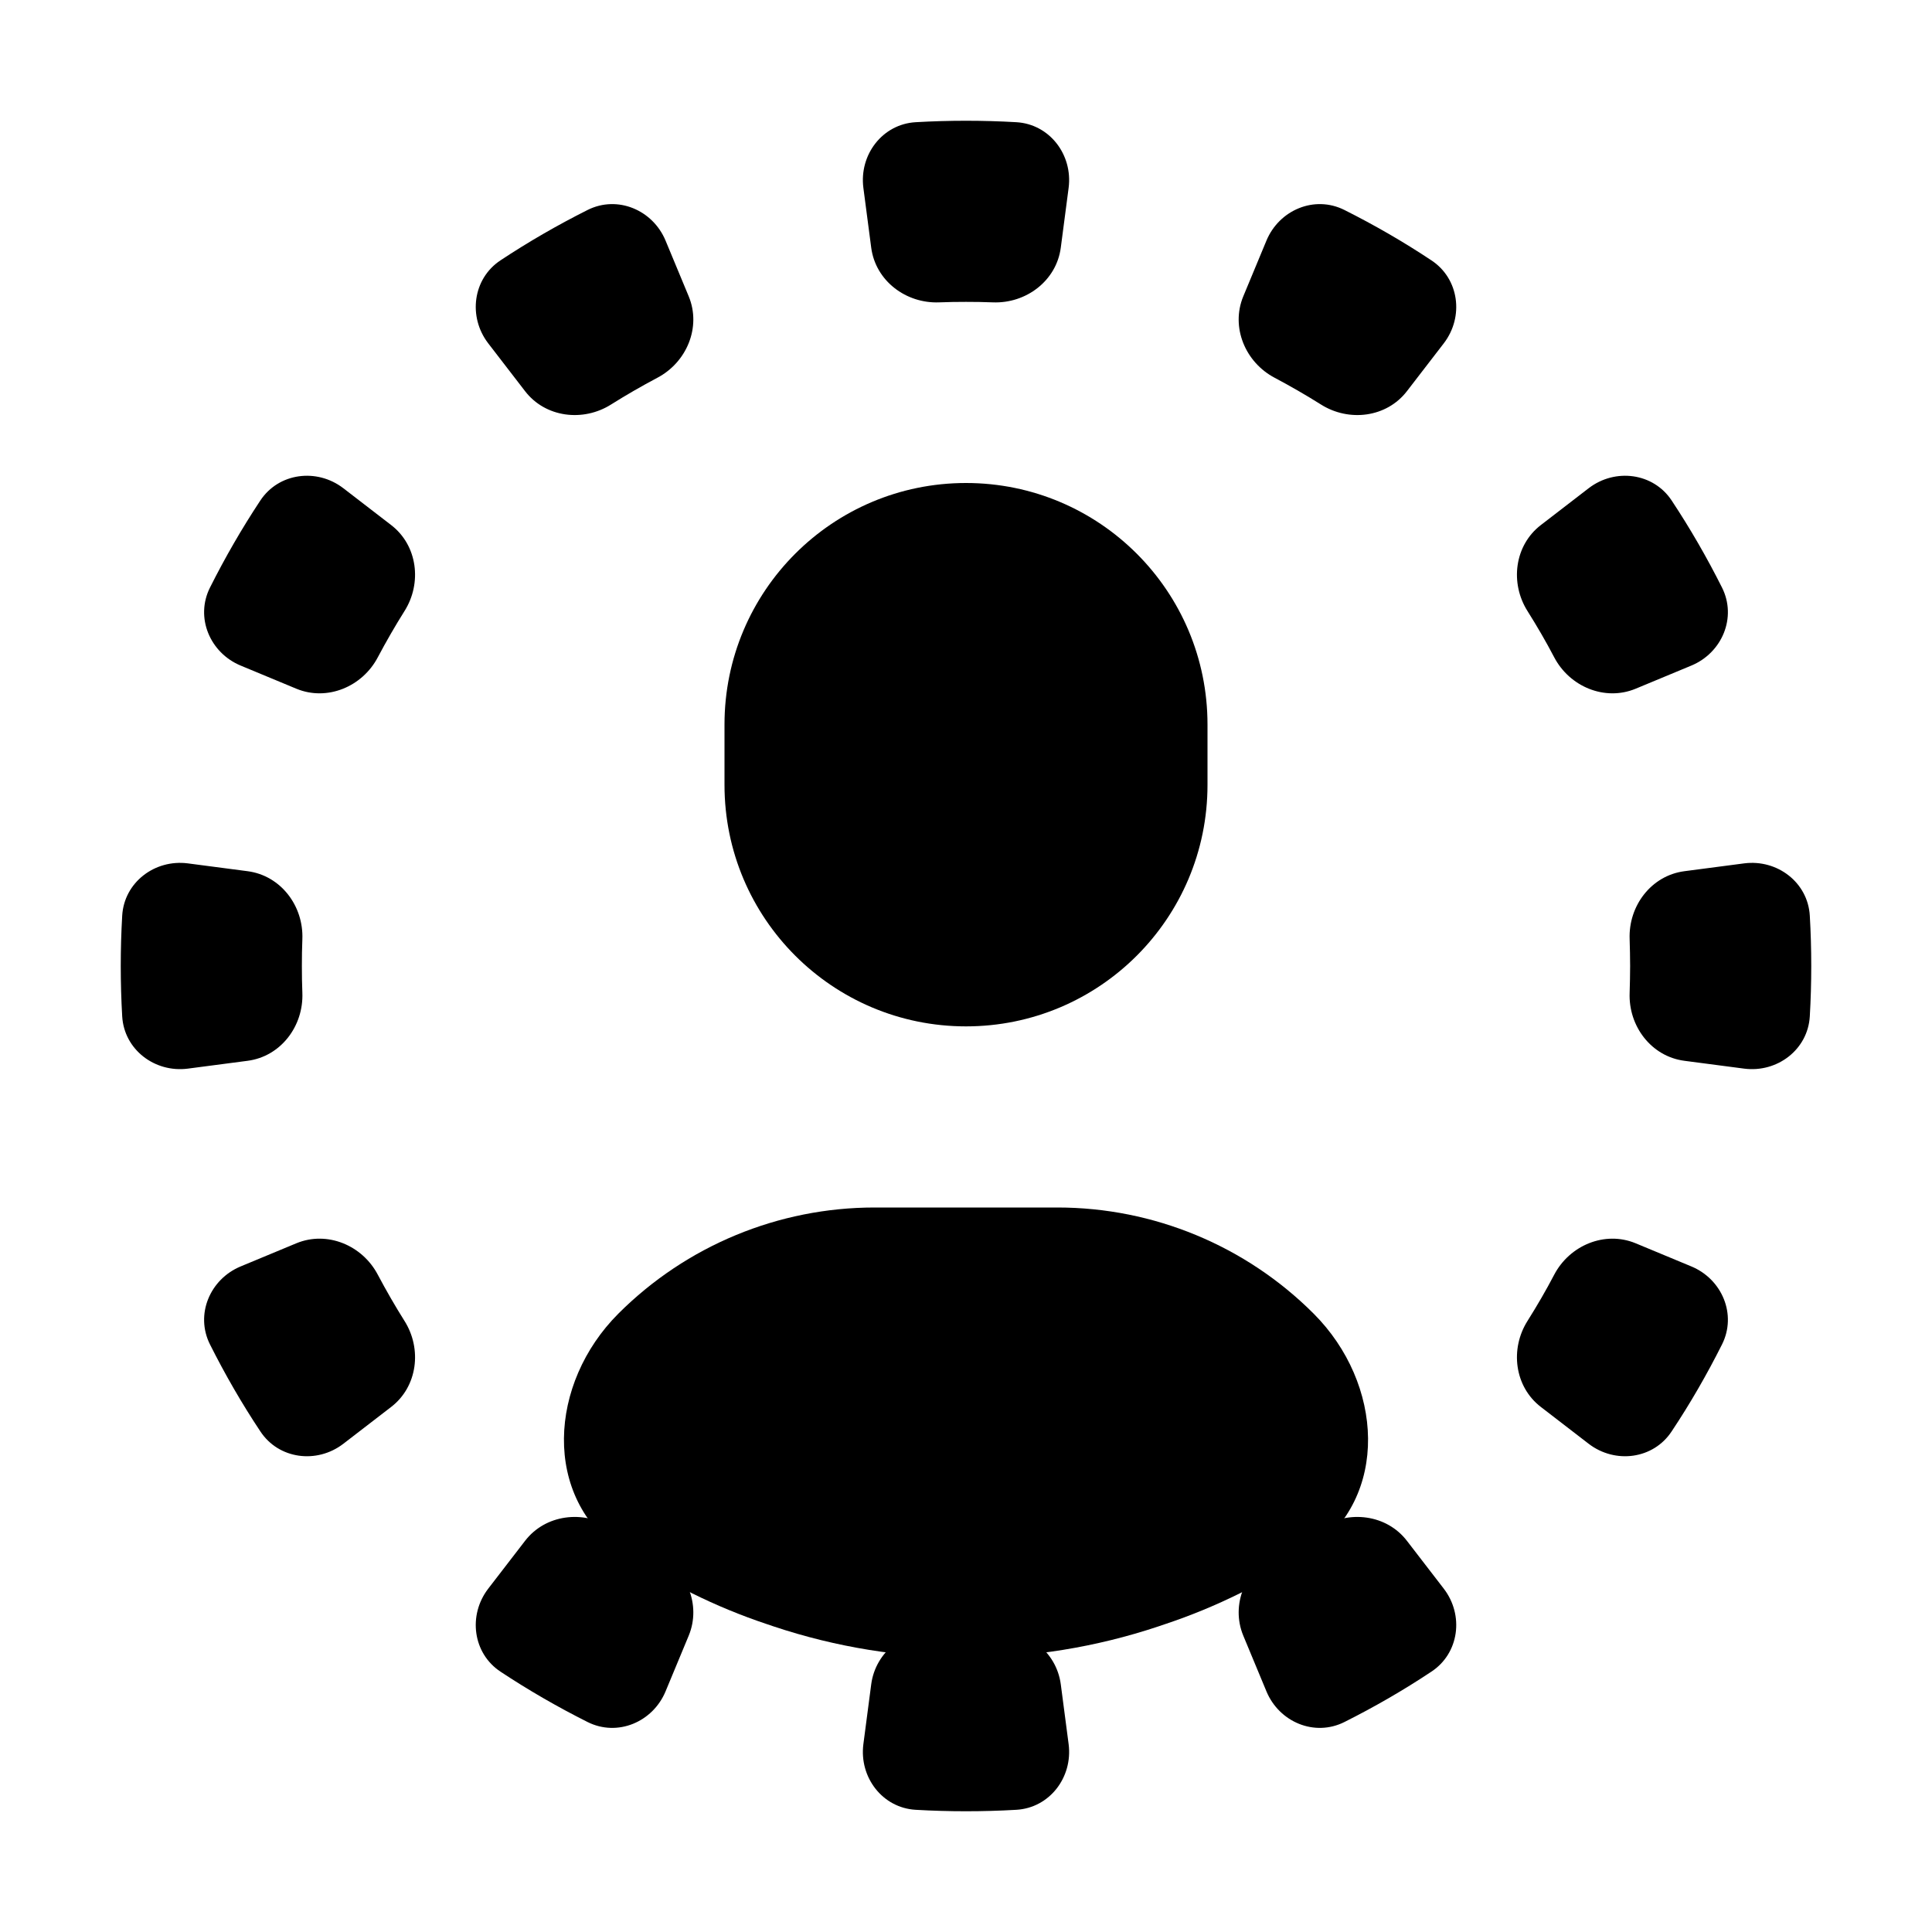 <svg style="--icon-color: lch(39.48% 1 282.863 / 1);" width="16" height="16" viewBox="0 0 16 16" fill="lch(39.48% 1 282.863 / 1)" role="img" focusable="false" aria-hidden="true" xmlns="http://www.w3.org/2000/svg">
  <path d="M8 4C6.895 4 6 4.895 6 6V6.5C6 7.605 6.895 8.5 8 8.5C9.105 8.5 10 7.605 10 6.5V6C10 4.895 9.105 4 8 4Z"></path>
  <path d="M5.155 12.857C4.483 12.398 4.546 11.454 5.121 10.879V10.879C5.684 10.316 6.447 10 7.243 10H8.757C9.553 10 10.316 10.316 10.879 10.879V10.879C11.454 11.454 11.517 12.398 10.845 12.857C10.478 13.108 10.076 13.308 9.65 13.45L9.591 13.47C8.558 13.814 7.442 13.814 6.409 13.47L6.35 13.45C5.924 13.308 5.522 13.108 5.155 12.857Z"></path>
  <path fill-rule="evenodd" clip-rule="evenodd" d="M14.988 8.417C14.972 8.692 14.719 8.885 14.445 8.85L13.949 8.785C13.675 8.749 13.485 8.498 13.496 8.222C13.498 8.149 13.5 8.074 13.5 8C13.5 7.926 13.498 7.851 13.496 7.778C13.485 7.502 13.675 7.251 13.949 7.215L14.445 7.15C14.719 7.115 14.972 7.308 14.988 7.583C14.996 7.721 15 7.86 15 8C15 8.14 14.996 8.279 14.988 8.417ZM14.261 4.866C14.385 5.113 14.262 5.406 14.007 5.512L13.545 5.704C13.29 5.809 12.999 5.687 12.871 5.443C12.803 5.313 12.729 5.186 12.651 5.062C12.503 4.829 12.542 4.516 12.761 4.348L13.157 4.043C13.376 3.875 13.692 3.915 13.844 4.145C13.997 4.376 14.136 4.617 14.261 4.866ZM11.854 2.156C12.085 2.308 12.125 2.624 11.957 2.843L11.652 3.239C11.484 3.458 11.171 3.497 10.938 3.349C10.814 3.271 10.687 3.198 10.557 3.129C10.313 3.001 10.191 2.71 10.296 2.455L10.488 1.993C10.594 1.738 10.887 1.615 11.134 1.739C11.383 1.864 11.624 2.003 11.854 2.156ZM8.417 1.012C8.692 1.028 8.885 1.281 8.85 1.555L8.785 2.051C8.749 2.325 8.498 2.515 8.222 2.504C8.149 2.501 8.074 2.5 8 2.5C7.926 2.5 7.851 2.501 7.778 2.504C7.502 2.515 7.251 2.325 7.215 2.051L7.15 1.555C7.115 1.281 7.308 1.028 7.583 1.012C7.721 1.004 7.86 1 8 1C8.14 1 8.279 1.004 8.417 1.012ZM4.866 1.739C5.113 1.615 5.406 1.738 5.512 1.993L5.704 2.455C5.809 2.71 5.687 3.001 5.443 3.129C5.313 3.198 5.186 3.271 5.062 3.349C4.829 3.497 4.516 3.458 4.348 3.239L4.043 2.843C3.875 2.624 3.915 2.308 4.145 2.156C4.376 2.003 4.617 1.864 4.866 1.739ZM2.156 4.145C2.308 3.915 2.624 3.875 2.843 4.043L3.239 4.348C3.458 4.516 3.497 4.829 3.349 5.062C3.271 5.186 3.198 5.313 3.129 5.443C3.001 5.687 2.71 5.809 2.455 5.704L1.993 5.512C1.738 5.406 1.615 5.113 1.739 4.866C1.864 4.617 2.003 4.376 2.156 4.145ZM1.555 7.15C1.281 7.115 1.028 7.308 1.012 7.583C1.004 7.721 1 7.86 1 8C1 8.14 1.004 8.279 1.012 8.417C1.028 8.692 1.281 8.885 1.555 8.85L2.051 8.785C2.325 8.749 2.515 8.498 2.504 8.222C2.501 8.149 2.5 8.074 2.5 8C2.5 7.926 2.501 7.851 2.504 7.778C2.515 7.502 2.325 7.251 2.051 7.215L1.555 7.15ZM1.739 11.134C1.615 10.887 1.738 10.594 1.993 10.488L2.455 10.296C2.71 10.191 3.001 10.313 3.129 10.557C3.198 10.687 3.271 10.814 3.349 10.938C3.497 11.171 3.458 11.484 3.239 11.652L2.843 11.957C2.624 12.125 2.308 12.085 2.156 11.854C2.003 11.624 1.864 11.383 1.739 11.134ZM4.145 13.844C3.915 13.692 3.875 13.376 4.043 13.157L4.348 12.761C4.516 12.542 4.829 12.503 5.062 12.651C5.186 12.729 5.313 12.803 5.443 12.871C5.687 12.999 5.809 13.29 5.704 13.545L5.512 14.007C5.406 14.262 5.113 14.385 4.866 14.261C4.617 14.136 4.376 13.997 4.145 13.844ZM7.583 14.988C7.308 14.972 7.115 14.719 7.15 14.445L7.215 13.949C7.251 13.675 7.502 13.485 7.778 13.496C7.851 13.498 7.926 13.5 8 13.5C8.074 13.5 8.149 13.498 8.222 13.496C8.498 13.485 8.749 13.675 8.785 13.949L8.85 14.445C8.885 14.719 8.692 14.972 8.417 14.988C8.279 14.996 8.14 15 8 15C7.86 15 7.721 14.996 7.583 14.988ZM11.134 14.261C10.887 14.385 10.594 14.262 10.488 14.007L10.296 13.545C10.191 13.29 10.313 12.999 10.557 12.871C10.687 12.803 10.814 12.729 10.938 12.651C11.171 12.503 11.484 12.542 11.652 12.761L11.957 13.157C12.125 13.376 12.085 13.692 11.854 13.844C11.624 13.997 11.383 14.136 11.134 14.261ZM13.157 11.957C13.376 12.125 13.692 12.085 13.844 11.854C13.997 11.624 14.136 11.383 14.261 11.134C14.385 10.887 14.262 10.594 14.007 10.488L13.545 10.296C13.29 10.191 12.999 10.313 12.871 10.557C12.803 10.687 12.729 10.814 12.651 10.938C12.503 11.171 12.542 11.484 12.761 11.652L13.157 11.957Z"></path>
</svg>
